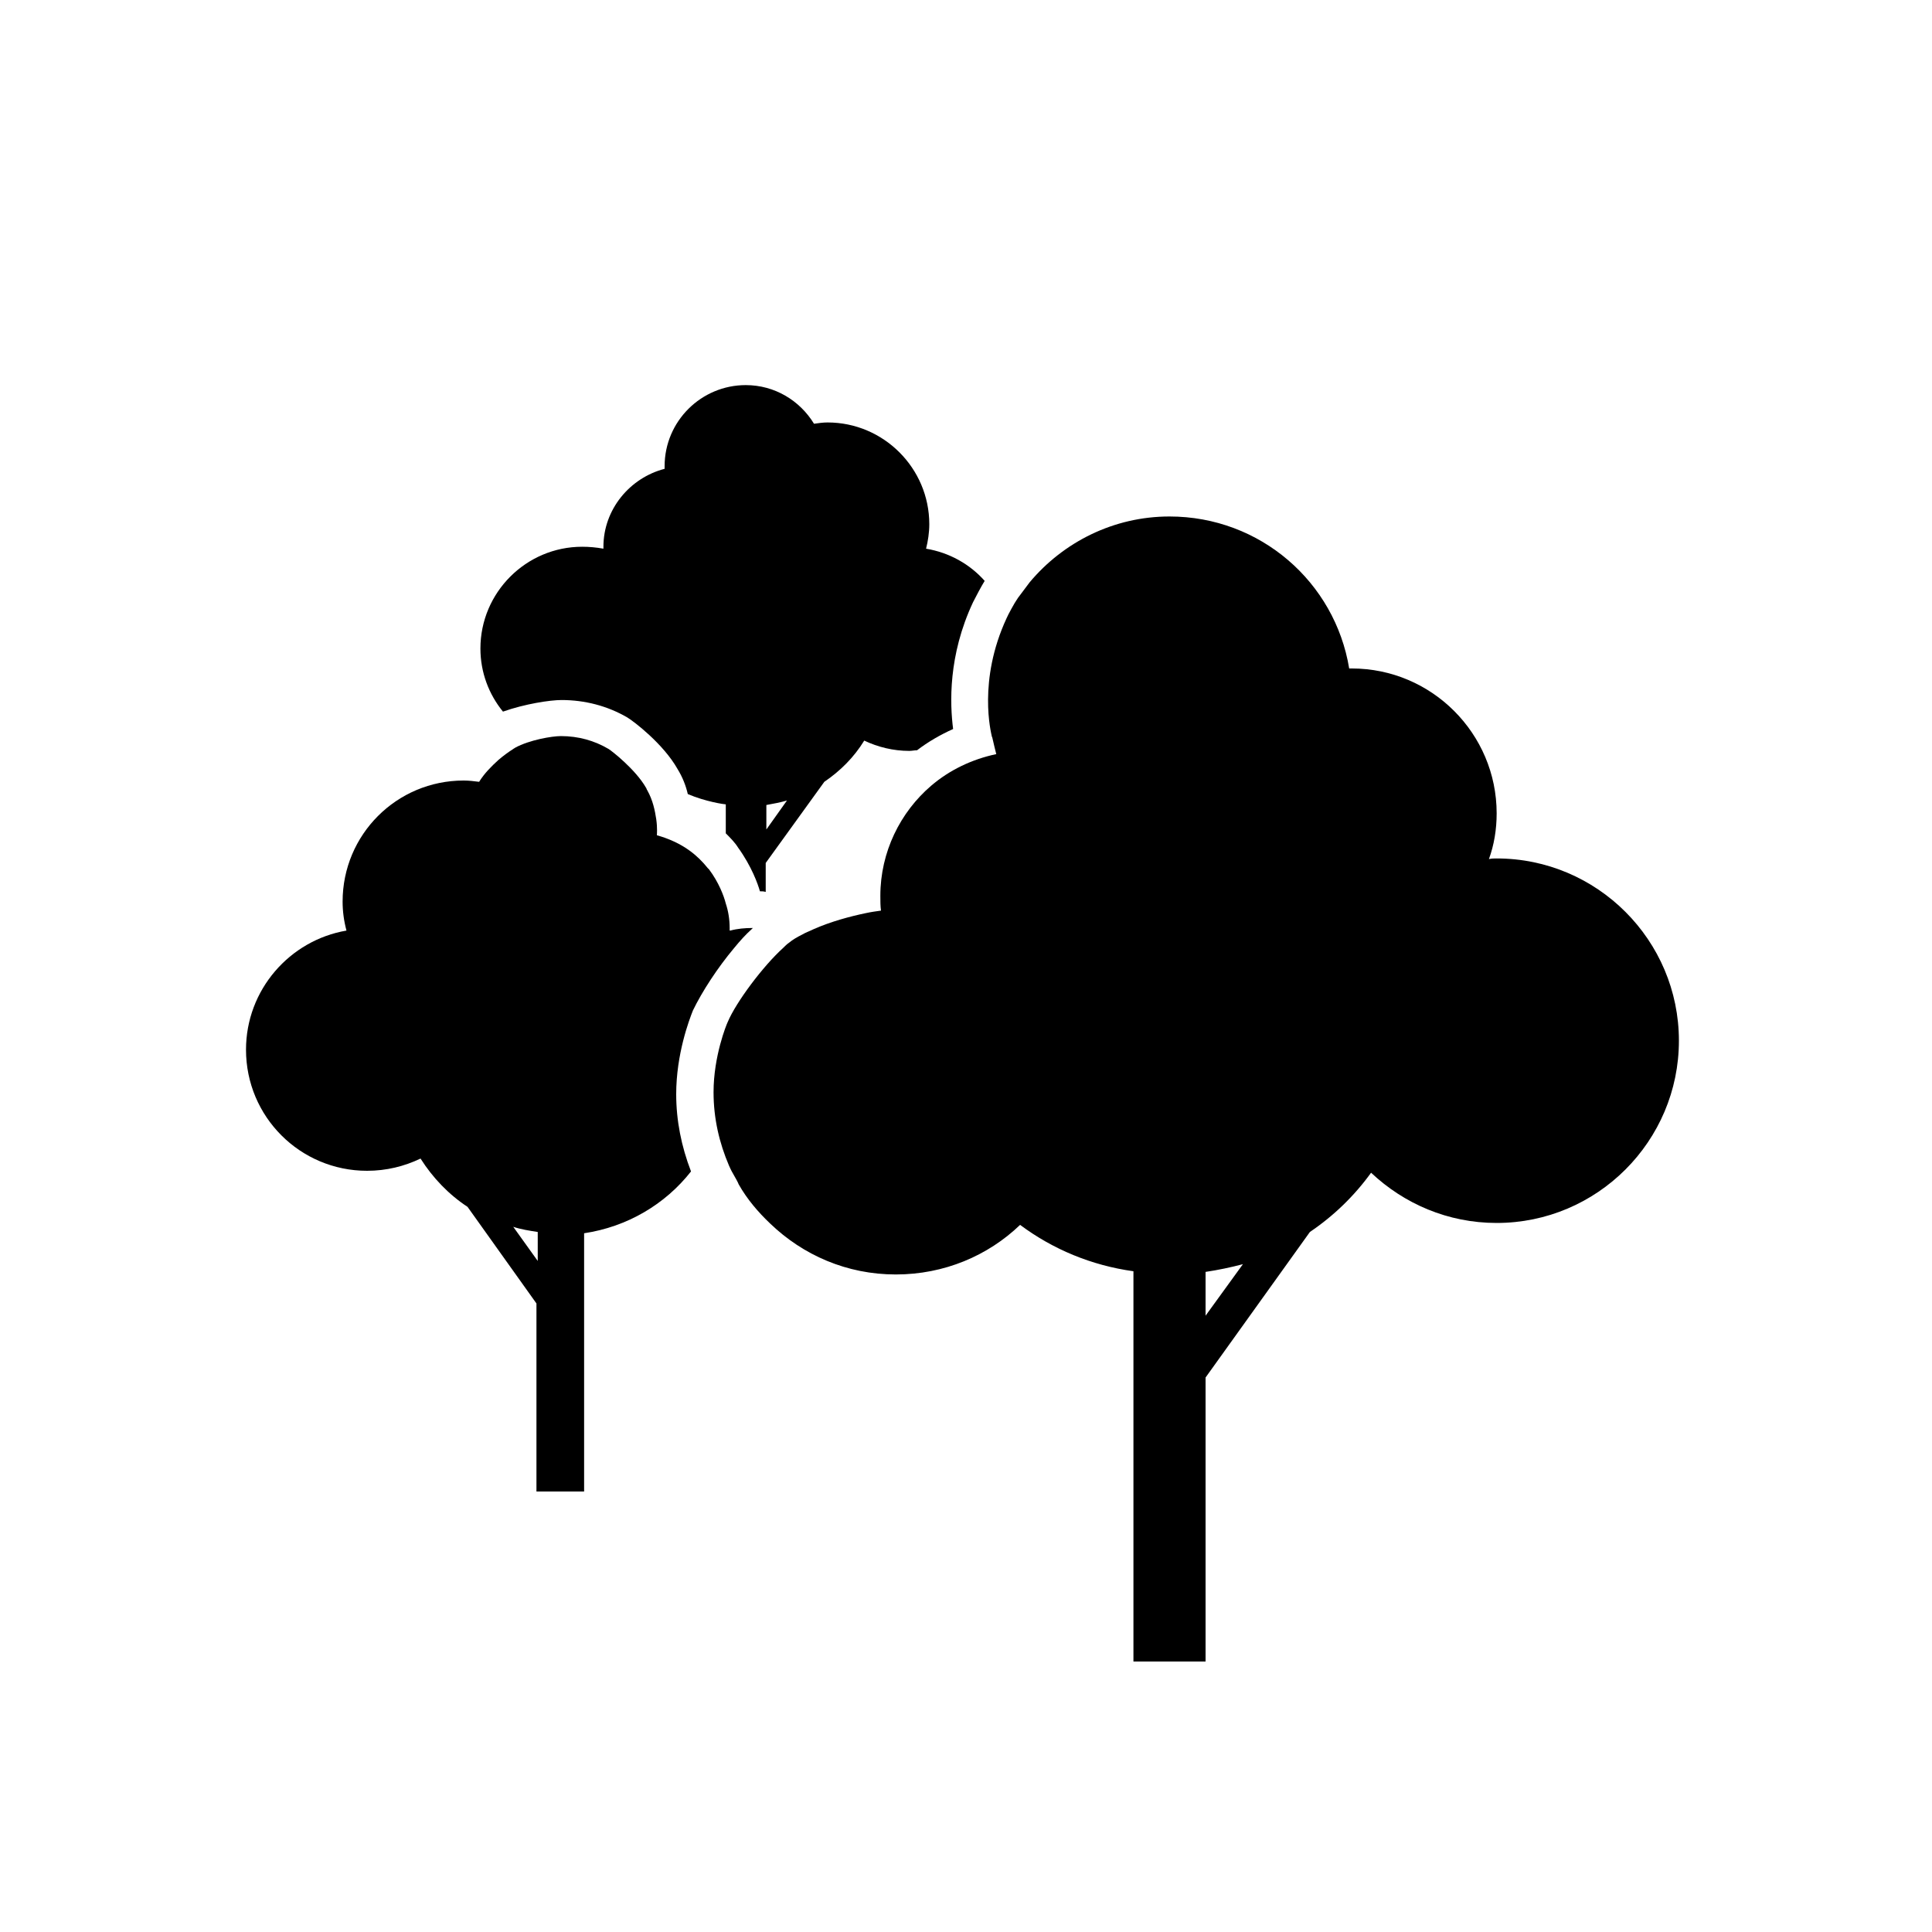<?xml version="1.0" encoding="utf-8"?>
<!-- Generator: Adobe Illustrator 27.9.0, SVG Export Plug-In . SVG Version: 6.00 Build 0)  -->
<svg version="1.1" id="Capa_1" xmlns="http://www.w3.org/2000/svg" xmlns:xlink="http://www.w3.org/1999/xlink" x="0px" y="0px"
	 viewBox="0 0 300 300" style="enable-background:new 0 0 300 300;" xml:space="preserve">
<g>
	<path d="M87.2,108.7c3.6,0,7.1,0.9,10.2,2.7c1,0.6,5.6,4.1,7.8,8c0.8,1.3,1.3,2.6,1.6,3.9c2.8,1.2,5.7,1.6,5.9,1.6v4.5
		c0.7,0.7,1.4,1.4,1.9,2.2c2.1,2.9,3.1,5.7,3.4,6.8c0.3,0,0.6,0,0.9,0.1v-4.5l9.1-12.6c2.5-1.7,4.6-3.8,6.2-6.4c2.1,1,4.5,1.6,7,1.6
		c0.4,0,0.8-0.1,1.2-0.1c1.7-1.3,3.6-2.4,5.6-3.3c-0.5-3.9-0.8-11.4,3.1-19.7c0.4-0.8,1.3-2.5,1.8-3.3c-2.3-2.6-5.5-4.4-9.1-5
		c0.3-1.2,0.5-2.5,0.5-3.8c0-8.7-7.1-15.8-15.8-15.8c-0.7,0-1.4,0.1-2.1,0.2c-2.2-3.6-6.1-6-10.6-6c-6.9,0-12.6,5.6-12.6,12.6
		c0,0.1,0,0.3,0,0.4c-5.4,1.4-9.5,6.3-9.5,12.1c0,0.1,0,0.2,0,0.3c-1.1-0.2-2.2-0.3-3.3-0.3c-8.7,0-15.8,7.1-15.8,15.8
		c0,3.7,1.3,7.1,3.5,9.8C81.5,109.3,85.4,108.7,87.2,108.7z M119,125c1.1-0.2,2.2-0.4,3.2-0.7l-3.2,4.5V125z"/>
	<path d="M114,147.2c0.9-1.1,1.8-2.1,2.7-2.9c0.1-0.1,0.1-0.1,0.2-0.2c0,0-0.1,0-0.1,0c-1.1,0-2.3,0.1-3.4,0.4c0,0-0.1,0-0.1,0
		c0-0.1,0-0.2,0-0.3c0,0,0,0,0-0.1c0-1.3-0.2-2.6-0.6-3.8c-0.3-1.2-1.1-3.3-2.6-5.3c-0.1-0.1-0.1-0.1-0.2-0.2
		c-0.8-1-1.7-1.9-2.8-2.7c-1.5-1.1-3.3-1.9-5.1-2.4c0-0.1,0.1-1.1-0.1-2.5c-0.2-1.3-0.5-2.9-1.4-4.5c-0.1-0.1-0.1-0.3-0.2-0.4
		c-1.6-2.8-5.3-5.7-5.8-6c-2.2-1.3-4.7-2-7.4-2c-1.4,0-4.9,0.6-7.1,1.8c-0.1,0.1-0.2,0.1-0.3,0.2c-0.8,0.5-1.6,1.1-2.3,1.7
		c-1.1,1-2.2,2.1-3,3.4c-0.8-0.1-1.6-0.2-2.4-0.2c-10.4,0-18.8,8.4-18.8,18.8c0,1.5,0.2,3,0.6,4.5c-8.8,1.5-15.6,9.2-15.6,18.5
		c0,10.4,8.4,18.8,18.8,18.8c3,0,5.8-0.7,8.3-1.9c1.9,3,4.4,5.6,7.3,7.5l10.7,15v29.2h7.4v-40.1c6.7-1,12.6-4.5,16.6-9.6
		c-1.5-3.9-2.3-7.9-2.3-12c0-6.2,2-11.5,2.6-13C109,154,111.4,150.3,114,147.2z M83.5,195.8l-3.8-5.3c1.2,0.4,2.5,0.6,3.8,0.8V195.8
		z"/>
	<path d="M232.4,133.3c-0.4,0-0.8,0-1.2,0.1c0.8-2.2,1.2-4.6,1.2-7.1c0-12.4-10.1-22.5-22.5-22.5c-0.1,0-0.3,0-0.4,0
		c-2.2-13.4-13.8-23.6-27.9-23.6c-8.7,0-16.5,4-21.7,10.2c-0.6,0.8-1.2,1.6-1.8,2.4c-0.1,0.1-0.1,0.2-0.2,0.3
		c-0.3,0.4-1.4,2.4-1.6,2.9c-4.5,9.7-2.4,17.8-2.3,18.3c0,0.1,0.1,0.2,0.1,0.3c0.2,0.9,0.4,1.7,0.6,2.5c-3.8,0.8-7.3,2.5-10.1,4.9
		c-4.8,4.1-7.9,10.3-7.9,17.1c0,0.8,0,1.6,0.1,2.3c-0.7,0.1-1.5,0.2-2.4,0.4c-2.4,0.5-5.4,1.3-8.1,2.5c-0.6,0.3-1.2,0.5-1.7,0.8
		c-0.8,0.4-1.5,0.8-2.1,1.3c-0.3,0.2-0.6,0.5-0.9,0.8c-3.1,2.8-7.3,8.4-8.6,11.5c-0.2,0.4-2.2,5.3-2.2,10.9c0,4.1,0.9,7.9,2.4,11.4
		c0.1,0.2,0.3,0.7,0.6,1.2c0.4,0.7,0.8,1.4,0.9,1.7c1.3,2.3,3,4.3,4.9,6.1c5.1,4.9,11.9,7.9,19.5,7.9c7.5,0,14.3-2.9,19.3-7.7
		c5.1,3.8,11.1,6.3,17.6,7.2V258h11.2v-44.1l16.2-22.6c3.7-2.5,6.9-5.6,9.5-9.2c5.1,4.8,11.9,7.8,19.5,7.8
		c15.6,0,28.3-12.7,28.3-28.3C260.7,146,248,133.3,232.4,133.3z M187.2,204.3v-6.8c2-0.3,3.9-0.7,5.8-1.2L187.2,204.3z"/>
</g>
</svg>
